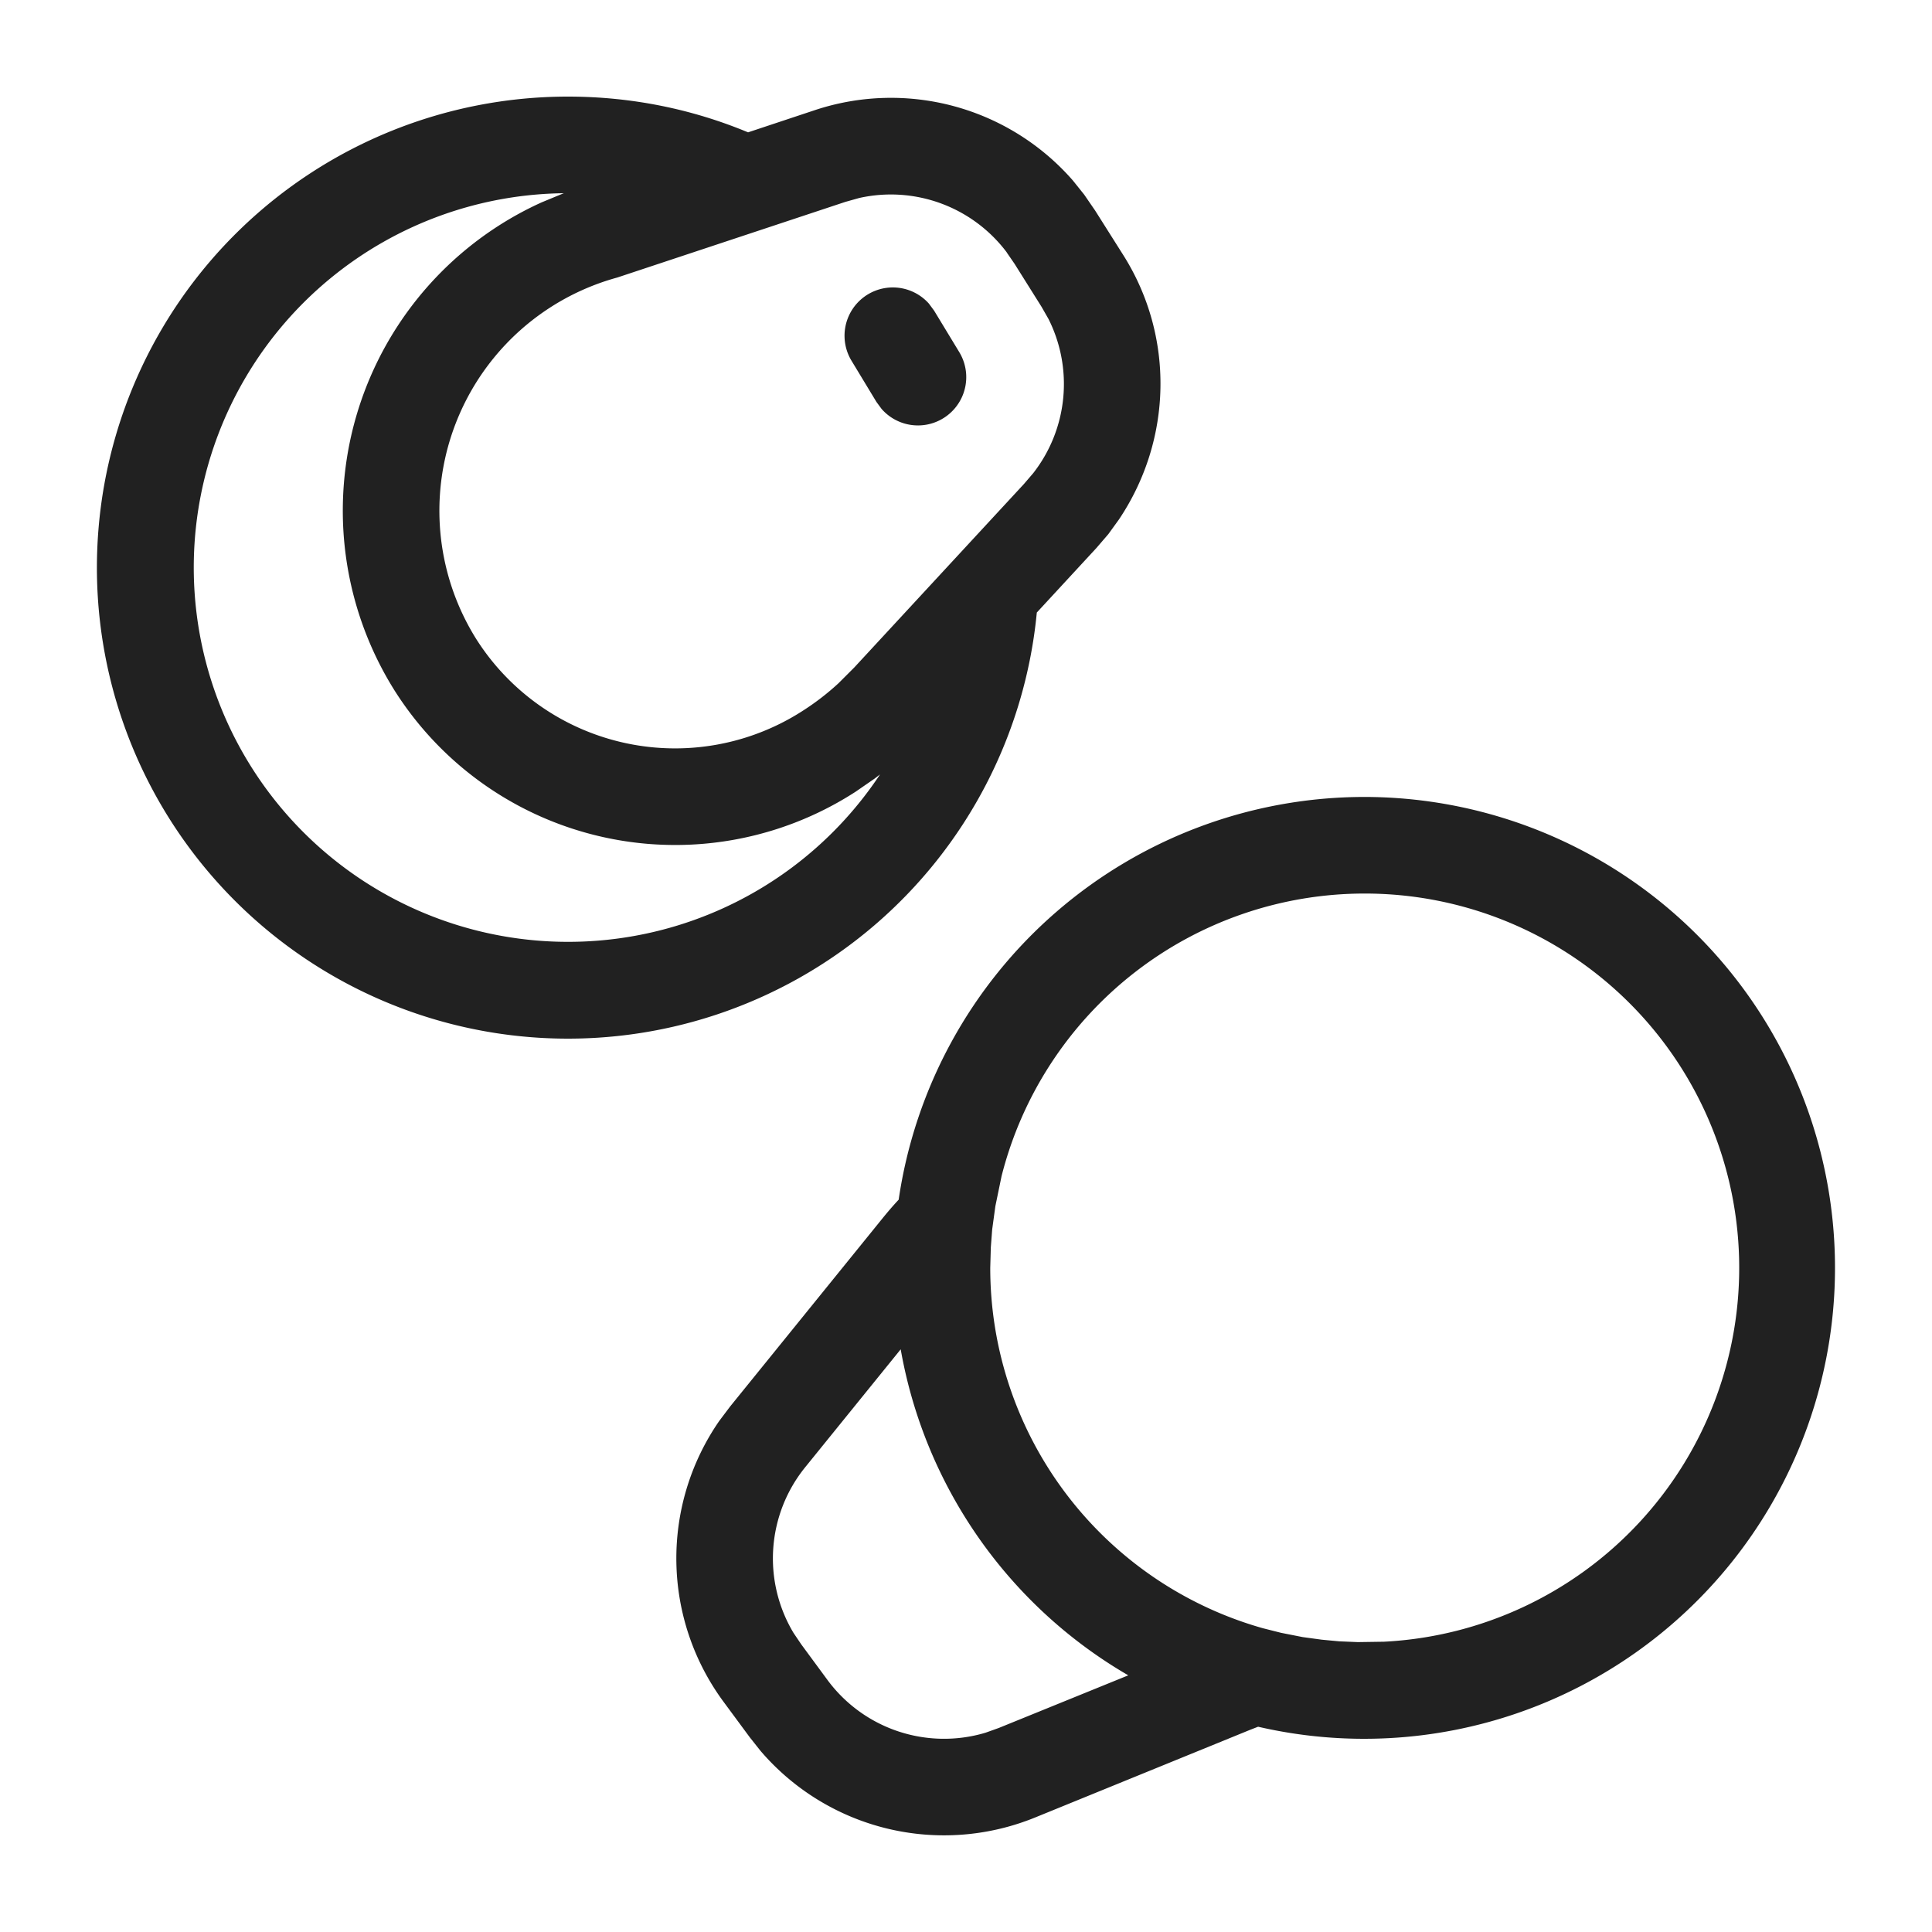 <svg viewBox="0 0 20 20" fill="none" xmlns="http://www.w3.org/2000/svg" height="1em" width="1em">
  <path d="M14.126 8.25a4.875 4.875 0 1 1-1.102 9.625l-.085.033-2.222.906a2.5 2.5 0 0 1-2.844-.689l-.111-.14-.271-.367a2.5 2.5 0 0 1-.045-2.909l.113-.15 1.572-1.941c.055-.068.112-.135.172-.199a4.875 4.875 0 0 1 4.823-4.169Zm-4.802 5.718-.988 1.22a1.5 1.5 0 0 0-.122 1.715l.081.12.271.368a1.5 1.5 0 0 0 1.636.546l.137-.049 1.341-.545a4.88 4.88 0 0 1-2.356-3.375Zm4.802-4.718a3.877 3.877 0 0 0-3.758 2.926l-.064.31-.033.242-.014.184-.006.213a3.877 3.877 0 0 0 2.821 3.73l.19.048.223.044.198.027.18.017.193.008.27-.004a3.875 3.875 0 0 0-.2-7.745ZM5.88 1c.66 0 1.29.131 1.864.37l.692-.23a2.5 2.5 0 0 1 2.67.728l.117.146.114.166.292.462c.53.84.509 1.909-.046 2.736l-.11.152-.124.144-.616.667A4.876 4.876 0 1 1 5.879 1Zm-.04.999L5.88 2a3.875 3.875 0 1 0 3.23 6.017l-.056.043-.194.134a3.438 3.438 0 0 1-4.778-1.05 3.503 3.503 0 0 1 1.527-5.05l.23-.095Zm4.583.615a1.5 1.5 0 0 0-1.53-.564l-.142.04-2.361.783a2.503 2.503 0 0 0-1.462 3.739 2.438 2.438 0 0 0 3.39.741 2.63 2.63 0 0 0 .362-.28l.164-.164L10.6 5.01l.096-.112a1.5 1.5 0 0 0 .158-1.596l-.072-.126-.28-.446-.08-.116Zm-.807.529.054.073.259.427a.5.5 0 0 1-.803.59l-.053-.072-.259-.428a.5.5 0 0 1 .802-.59Z" fill="#212121"/>
</svg>
